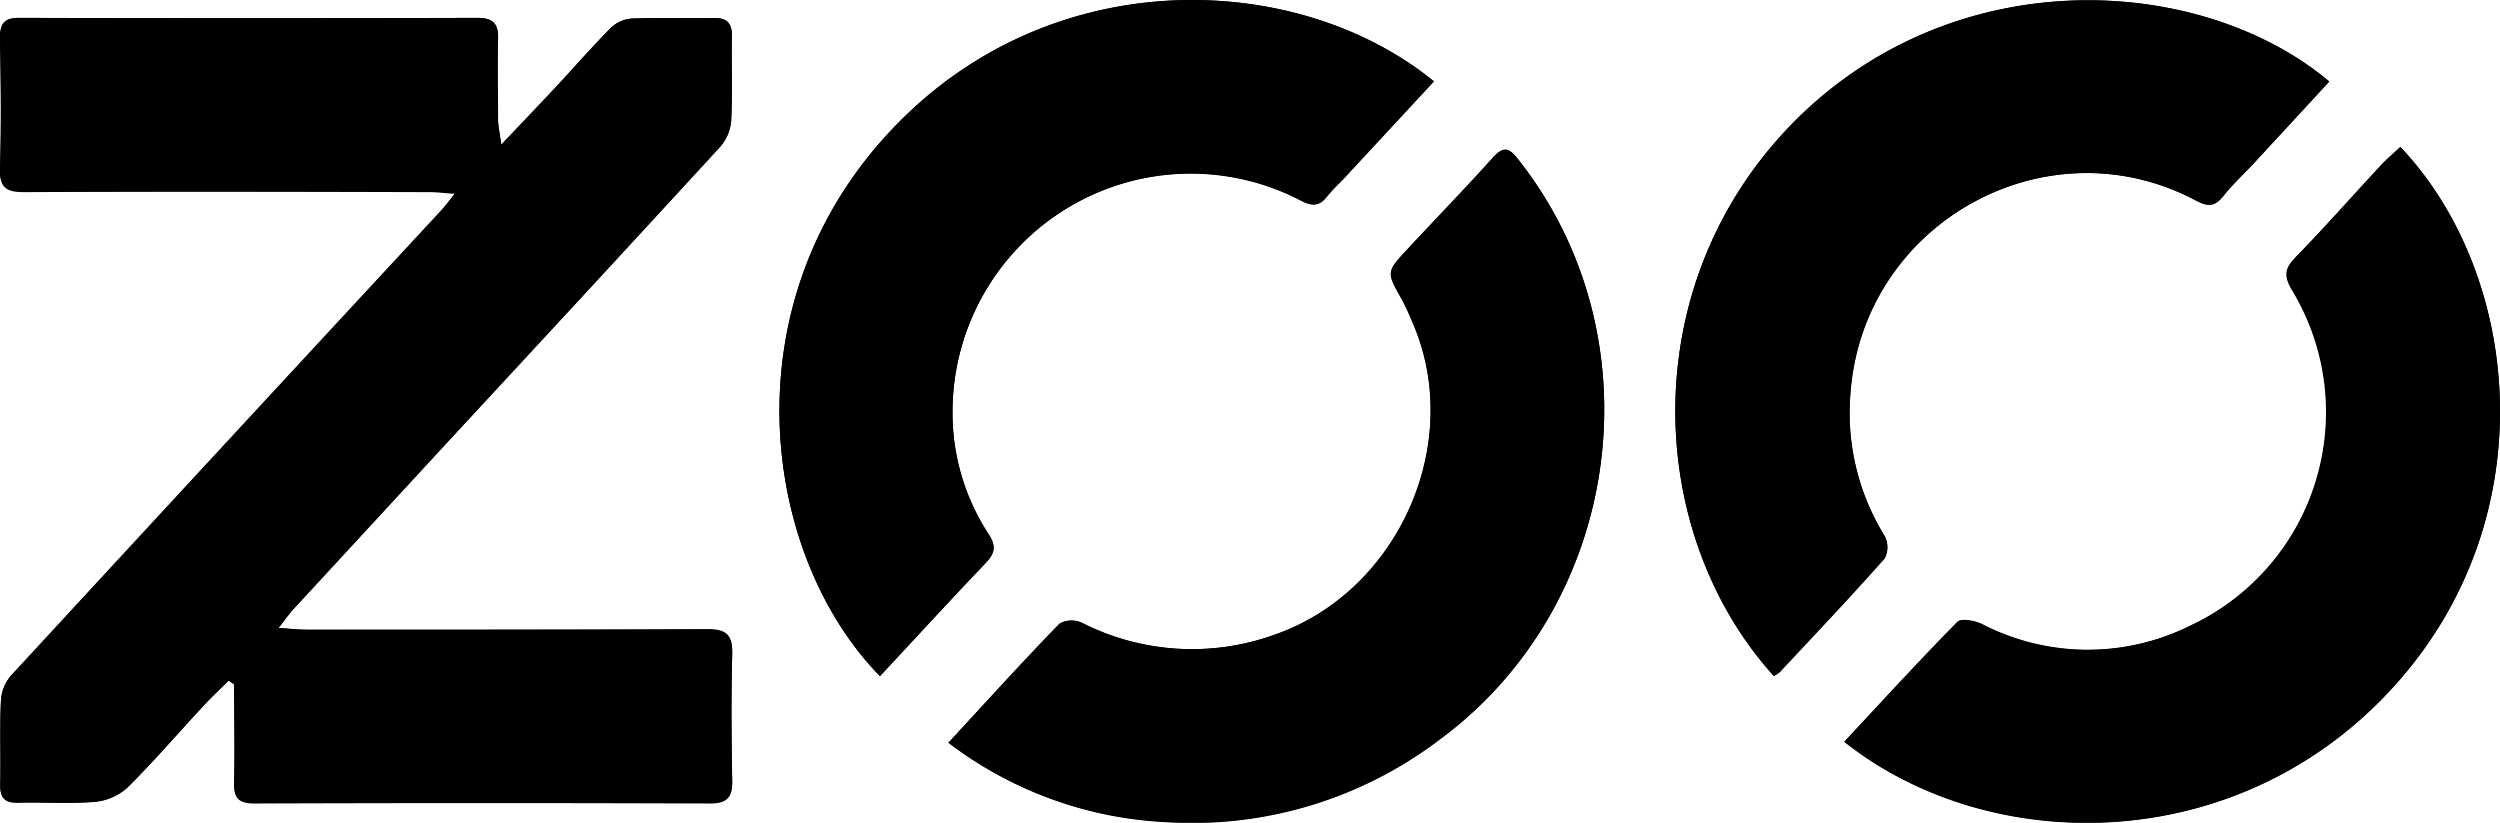 <svg xmlns="http://www.w3.org/2000/svg" viewBox="0 0 309.67 101.91"><g id="Capa_2" data-name="Capa 2"><g id="Capa_1-2" data-name="Capa 1"><path d="M28.31,84.31l.7.4c0,4.05.08,8.11,0,12.15-.06,1.94.56,2.6,2.55,2.59q28.22-.09,56.41,0c2.09,0,2.77-.7,2.73-2.73-.09-5.23-.13-10.46,0-15.68.06-2.36-.67-3.14-3.11-3.12C71,78,54.47,78,37.91,78c-.94,0-1.88-.1-3.42-.19.88-1.12,1.33-1.77,1.86-2.35q10-10.82,19.93-21.6Q72.69,36.1,89.06,18.34a5.68,5.68,0,0,0,1.5-3.24c.19-3.56,0-7.13.09-10.7,0-1.61-.68-2.2-2.26-2.17-3.41.06-6.83-.06-10.23.08A4.13,4.13,0,0,0,75.62,3.5C73.34,5.8,71.21,8.24,69,10.61s-4.3,4.54-6.9,7.29c-.19-1.44-.39-2.29-.4-3.13,0-3.32-.09-6.64,0-9.95.06-1.94-.66-2.61-2.61-2.61q-28.33.09-56.66,0C.55,2.21,0,2.91,0,4.71.11,10.1.17,15.49,0,20.88c-.07,2.37.76,2.93,3,2.92,16.73-.08,33.45-.05,50.17,0,.92,0,1.84.12,3.19.21-.78,1-1.17,1.47-1.6,2Q28.06,54.81,1.36,83.72A5.17,5.17,0,0,0,.12,86.79c-.16,3.48,0,7-.09,10.45,0,1.59.53,2.24,2.17,2.2,3.16-.08,6.34.15,9.48-.1a7,7,0,0,0,4.07-1.74c3.24-3.21,6.21-6.69,9.31-10C26.1,86.43,27.23,85.39,28.31,84.31Zm269-66.1c-.82.78-1.7,1.5-2.46,2.33-3.51,3.77-6.91,7.64-10.5,11.32-1.32,1.35-1.52,2.23-.5,4a29.21,29.21,0,0,1-12.7,41.72,28.52,28.52,0,0,1-25.72-.26c-.88-.42-2.54-.73-3-.27-4.75,4.85-9.33,9.86-14,14.84,18.25,14.49,49.35,14.36,68.51-7.36C315.48,63.57,312.13,33.8,297.33,18.21ZM117.48,92a48.24,48.24,0,0,0,27,9.85A50.68,50.68,0,0,0,178.3,91.64c22.76-16.78,27.23-49.95,9.65-72-1.18-1.49-1.87-1.36-3.06-.05-3.44,3.82-7,7.51-10.53,11.28-2.65,2.85-2.62,2.86-.75,6.17a28.73,28.73,0,0,1,1.27,2.69c6.65,14.93-1.53,33.52-17,38.9A30.16,30.16,0,0,1,134,77.12a3.07,3.07,0,0,0-2.73.11C126.63,82,122.18,86.9,117.48,92Zm102.23-8.25a4.71,4.71,0,0,0,.75-.48c4.36-4.67,8.77-9.31,13-14.09a3,3,0,0,0,0-2.77,29,29,0,0,1-4.23-17.8C230.83,27.6,253.45,15,272,24.84c1.4.74,2.34.81,3.4-.54s2.6-2.79,3.9-4.19l9.23-10C272.87-3.07,242.71-5,222.75,14.59,202.4,34.58,203.53,65.83,219.71,83.72ZM109,83.75c4.36-4.67,8.66-9.37,13.08-14,1.19-1.24,1.35-2.12.38-3.61A27.54,27.54,0,0,1,118,50.12a29.51,29.51,0,0,1,43.2-25.23c1.41.72,2.27.59,3.17-.62a22.36,22.36,0,0,1,1.71-1.81q5.74-6.18,11.48-12.38C161-3.53,130.74-4.87,111,15.49,89.86,37.22,94.31,68.75,109,83.75Z"/><path d="M28.31,84.31c-1.08,1.08-2.21,2.12-3.25,3.25-3.1,3.35-6.07,6.83-9.31,10a7,7,0,0,1-4.07,1.74c-3.14.25-6.32,0-9.48.1-1.64,0-2.2-.61-2.17-2.2.08-3.49-.07-7,.09-10.45a5.17,5.17,0,0,1,1.24-3.07Q28,54.79,54.77,25.92c.43-.48.82-1,1.6-2-1.35-.09-2.27-.21-3.19-.21-16.72,0-33.44,0-50.17,0-2.25,0-3.08-.55-3-2.92C.17,15.49.11,10.1,0,4.71c0-1.8.52-2.5,2.41-2.49q28.32.07,56.66,0c1.95,0,2.67.67,2.61,2.61-.1,3.31-.05,6.63,0,10,0,.84.21,1.69.4,3.13,2.6-2.75,4.77-5,6.9-7.29S73.34,5.8,75.62,3.5a4.13,4.13,0,0,1,2.54-1.19c3.4-.14,6.82,0,10.23-.08,1.58,0,2.28.56,2.26,2.17-.05,3.57.1,7.14-.09,10.7a5.68,5.68,0,0,1-1.5,3.24Q72.74,36.14,56.28,53.83q-10,10.79-19.93,21.6c-.53.58-1,1.23-1.86,2.35C36,77.87,37,78,37.91,78c16.56,0,33.12,0,49.67,0,2.44,0,3.17.76,3.11,3.12-.15,5.22-.11,10.45,0,15.68,0,2-.64,2.73-2.73,2.73q-28.2-.1-56.41,0c-2,0-2.61-.65-2.55-2.59.11-4,0-8.1,0-12.15Z"/><path d="M297.33,18.21c14.8,15.59,18.15,45.36-.32,66.28-19.16,21.72-50.26,21.85-68.51,7.36,4.63-5,9.21-10,14-14.84.45-.46,2.11-.15,3,.27a28.52,28.52,0,0,0,25.72.26,29.21,29.21,0,0,0,12.7-41.72c-1-1.73-.82-2.61.5-4,3.59-3.68,7-7.55,10.5-11.32C295.63,19.71,296.51,19,297.33,18.21Z"/><path d="M117.48,92c4.7-5.07,9.15-10,13.75-14.74a3.07,3.07,0,0,1,2.73-.11,30.16,30.16,0,0,0,23.91,1.47c15.48-5.38,23.66-24,17-38.9A28.73,28.73,0,0,0,173.61,37c-1.87-3.31-1.9-3.32.75-6.17,3.5-3.77,7.09-7.46,10.53-11.28,1.19-1.31,1.88-1.44,3.06.05,17.58,22.09,13.11,55.26-9.65,72a50.68,50.68,0,0,1-33.84,10.18A48.24,48.24,0,0,1,117.48,92Z"/><path d="M219.71,83.72c-16.18-17.89-17.31-49.14,3-69.13,20-19.61,50.12-17.66,65.79-4.51l-9.23,10c-1.3,1.4-2.73,2.7-3.9,4.19s-2,1.28-3.4.54C253.45,15,230.83,27.6,229.2,48.58a29,29,0,0,0,4.23,17.8,3,3,0,0,1,0,2.77c-4.24,4.78-8.65,9.42-13,14.09A4.71,4.71,0,0,1,219.71,83.72Z"/><path d="M109,83.75c-14.69-15-19.14-46.53,2-68.26,19.78-20.36,50-19,66.64-5.41q-5.74,6.2-11.48,12.38a22.36,22.36,0,0,0-1.71,1.81c-.9,1.21-1.76,1.34-3.17.62A29.51,29.51,0,0,0,118,50.12a27.54,27.54,0,0,0,4.42,16.06c1,1.49.81,2.37-.38,3.61C117.66,74.38,113.36,79.08,109,83.75Z"/></g></g></svg>